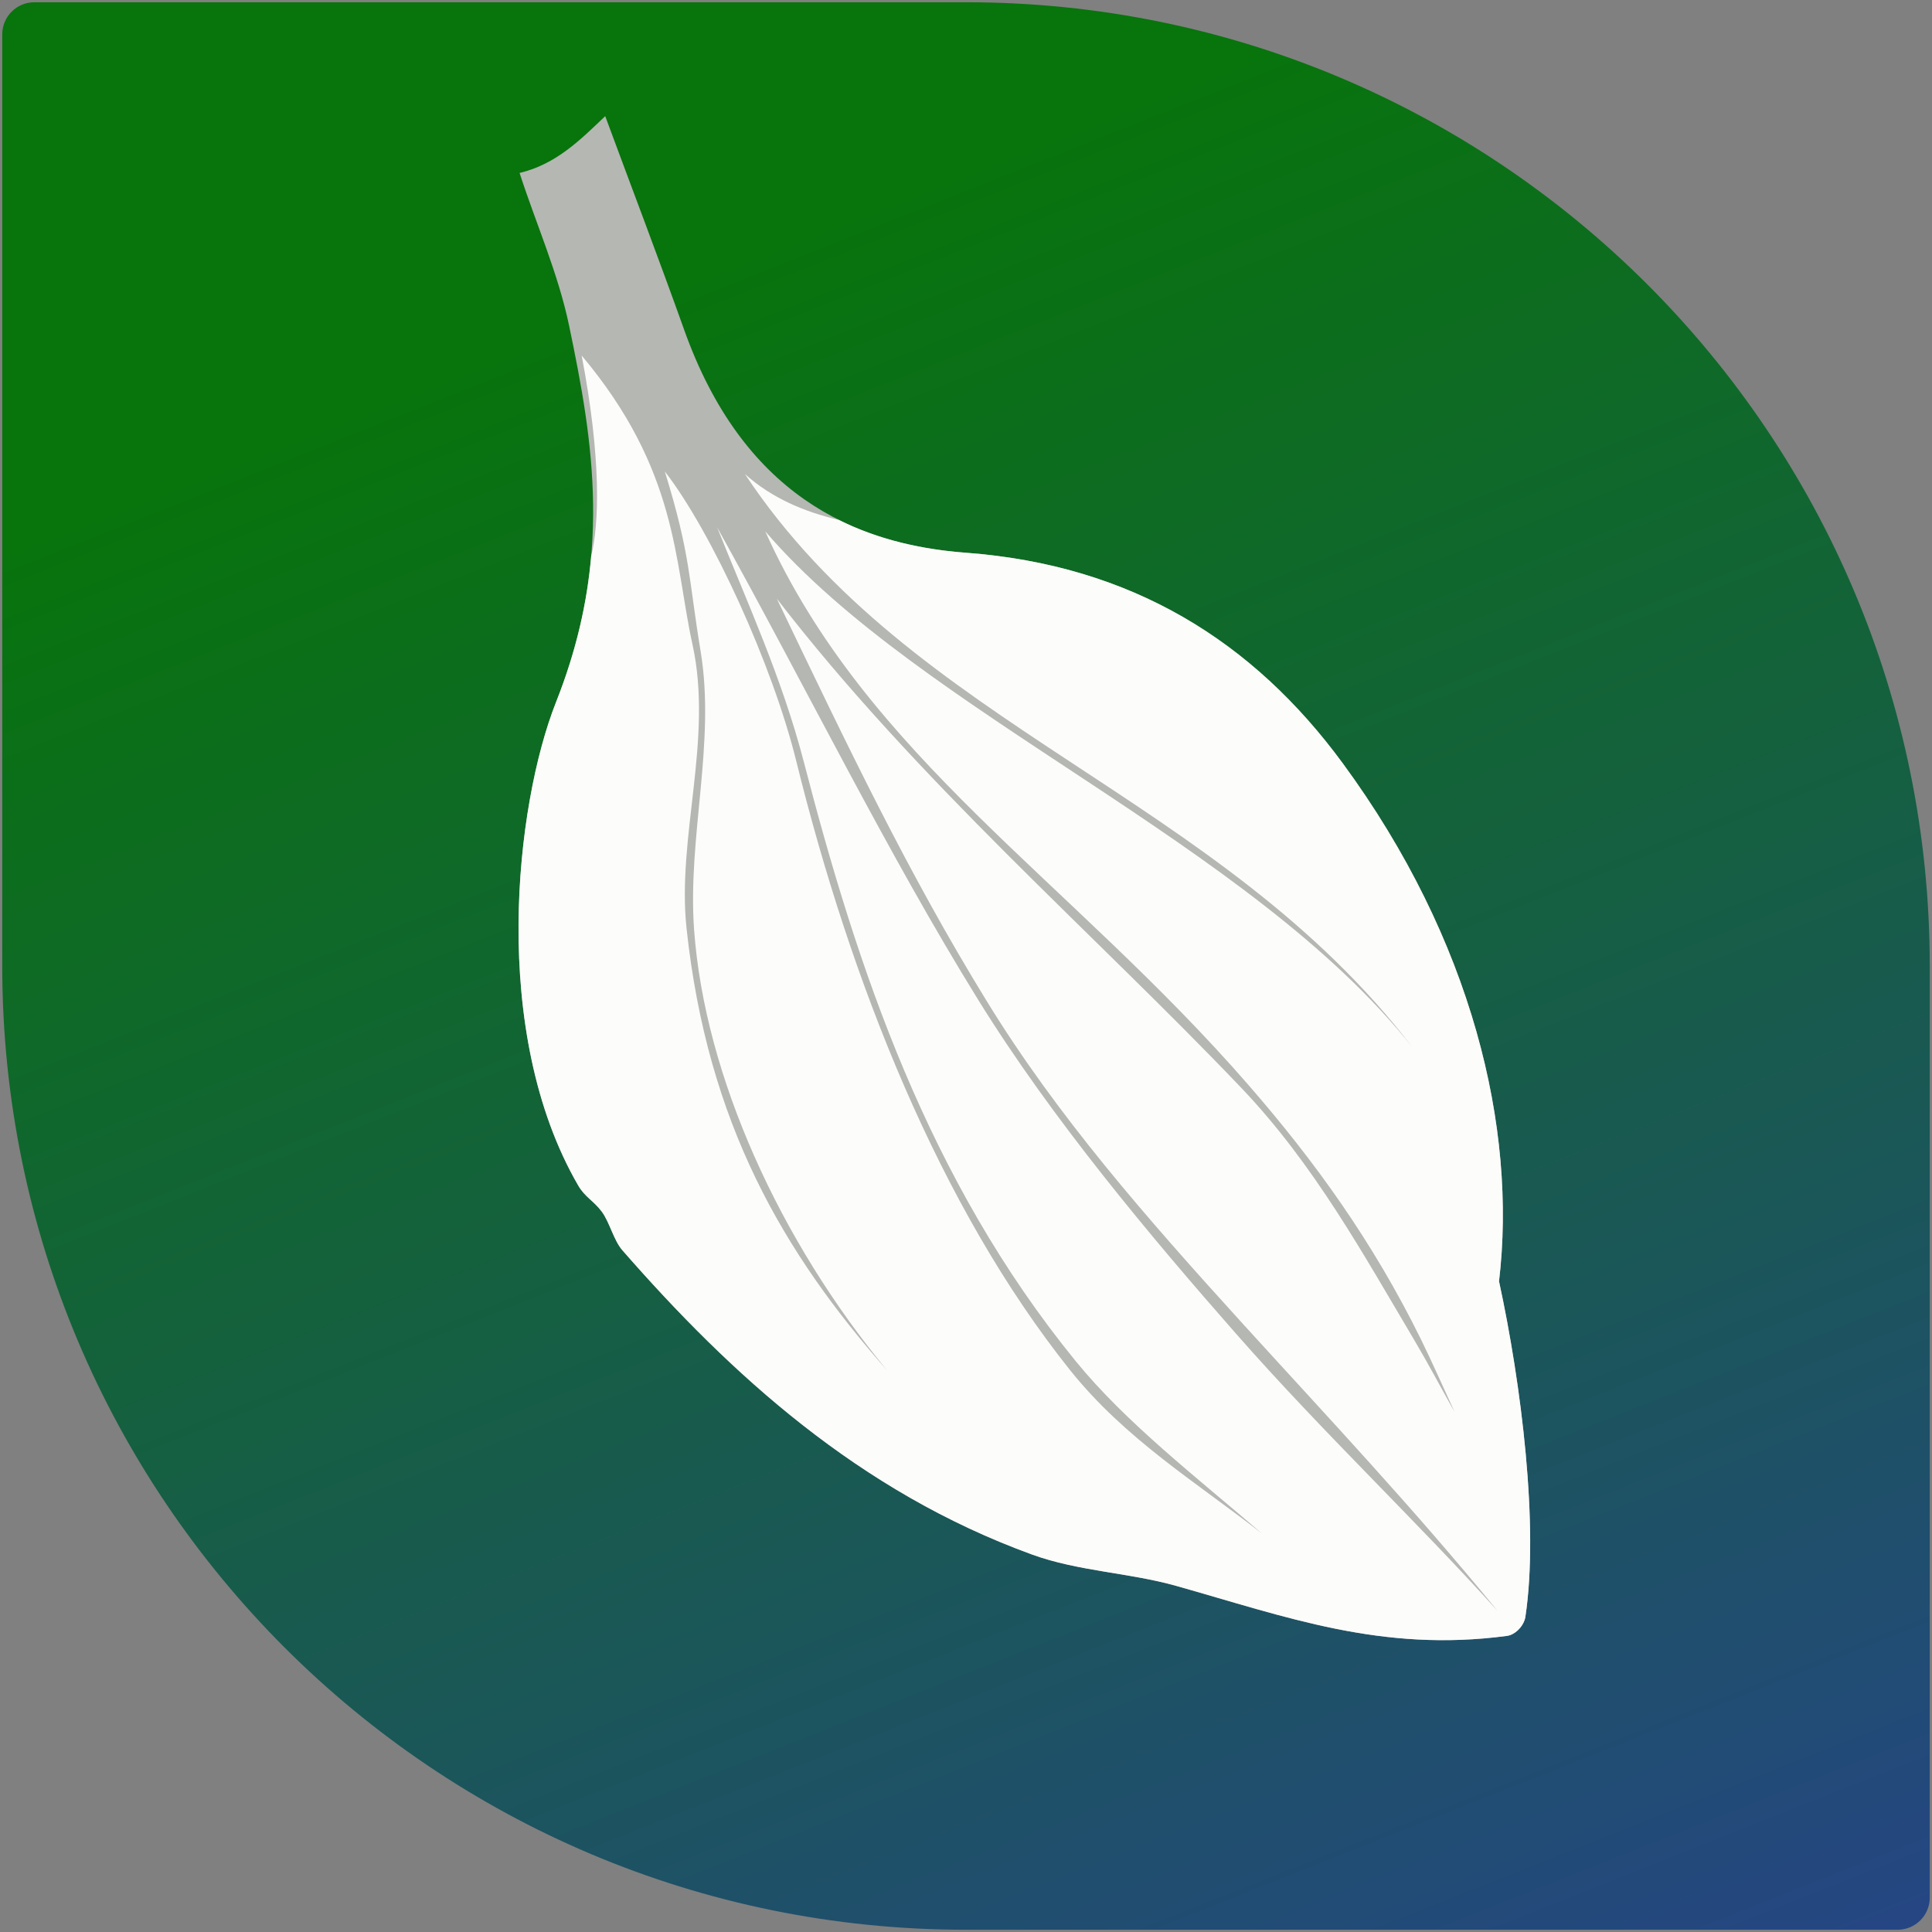 <?xml version="1.0" encoding="UTF-8" standalone="no"?>
<!-- Generator: Adobe Illustrator 17.0.1, SVG Export Plug-In . SVG Version: 6.00 Build 0)  -->

<svg
   xmlns:dc="http://purl.org/dc/elements/1.1/"
   xmlns:cc="http://creativecommons.org/ns#"
   xmlns:rdf="http://www.w3.org/1999/02/22-rdf-syntax-ns#"
   xmlns:svg="http://www.w3.org/2000/svg"
   xmlns="http://www.w3.org/2000/svg"
   xmlns:sodipodi="http://sodipodi.sourceforge.net/DTD/sodipodi-0.dtd"
   xmlns:inkscape="http://www.inkscape.org/namespaces/inkscape"
   version="1.1"
   x="0px"
   y="0px"
   width="86px"
   height="86px"
   viewBox="0 0 86 86"
   enable-background="new 0 0 86 86"
   xml:space="preserve"
   id="svg33"
   sodipodi:docname="icon-plantago.svg"
   inkscape:version="0.92.3 (2405546, 2018-03-11)"
   inkscape:export-xdpi="96.22377"
   inkscape:export-ydpi="96.22377"><rect x="0" y="0" width="86" height="86" fill="#808080" stroke="none"/><defs
   id="defs37" /><sodipodi:namedview
   pagecolor="#ffffff"
   bordercolor="#666666"
   borderopacity="1"
   objecttolerance="10"
   gridtolerance="10"
   guidetolerance="10"
   inkscape:pageopacity="0"
   inkscape:pageshadow="2"
   inkscape:window-width="1366"
   inkscape:window-height="704"
   id="namedview35"
   showgrid="false"
   inkscape:zoom="2.8284272"
   inkscape:cx="1.5880034"
   inkscape:cy="41.798103"
   inkscape:window-x="0"
   inkscape:window-y="27"
   inkscape:window-maximized="1"
   inkscape:current-layer="Layer_1" />
<g
   id="Layer_2"
   display="none">
</g>
<g
   id="Layer_1">
	
		<linearGradient
   id="SVGID_1_"
   gradientUnits="userSpaceOnUse"
   x1="1277.195"
   y1="602.019"
   x2="1359.971"
   y2="569.167"
   gradientTransform="matrix(0 -1 1 0 -516.538 1362.676)">
		<stop
   offset="0"
   style="stop-color:#254683;stop-opacity:1"
   id="stop3" />
		<stop
   offset="0.99"
   style="stop-color:#08740c;stop-opacity:1"
   id="stop5" />
	</linearGradient>
	<path
   d="M0.1,1.53V43c0,23.693,19.208,42.9,42.9,42.9h41.47c0.79,0,1.43-0.64,1.43-1.43V43   C85.9,19.306,66.692,0.1,43,0.1H1.53C0.74,0.1,0.1,0.74,0.1,1.53z"
   id="path8"
   style="fill-opacity:1;fill:url(#SVGID_1_)"
   fill="url(#SVGID_1_)"
   inkscape:export-xdpi="96"
   inkscape:export-ydpi="96" />
	
	
	
	
	
<g
   transform="matrix(-0.099,0.031,-0.031,-0.099,117.467,88.367)"
   id="layer1"
   inkscape:label="Layer 1"><path
     sodipodi:nodetypes="cssscssssssssscc"
     inkscape:connector-curvature="0"
     id="path2996"
     d="m 593.109,1026.09 c -1.641,-32.49 -3.656,-64.963 -4.923,-97.47 C 585.281,854.031 546.807,819.112 501.308,801.037 435.012,774.701 395.043,727.846 374.048,666.485 c -30.436,-88.953 -24.564,-171.772 2.461,-232.107 4.067,-45.091 15.028,-105.431 32.244,-140.79 1.671,-3.432 6.33,-6.067 10.092,-5.415 53.479,9.264 87.84,36.096 128.896,62.871 17.672,11.525 38.23,18.523 54.998,31.328 62.867,48.008 100.293,112.434 128.793,177.178 2.252,5.115 1.612,13.182 3.481,18.449 1.932,5.447 4.996,8.041 6.267,13.662 16.748,74.1 -23.063,163.923 -52.911,200.761 -41.688,51.452 -48.613,101.479 -53.606,152.463 -2.239,22.866 0.464,45.948 0.696,68.922 -16.244,-1.11 -29.247,5.844 -42.35,12.284 z"
     style="fill:#b5b7b3;fill-opacity:1;stroke:none;stroke-width:0.923" /><path
     inkscape:connector-curvature="0"
     id="path3766"
     d="m 417.381,288.065 c -3.435,0.115 -7.188,2.54 -8.65,5.543 -17.216,35.359 -28.157,95.686 -32.224,140.776 -27.025,60.335 -32.873,143.135 -2.437,232.089 20.995,61.361 60.957,108.226 127.253,134.563 17.571,6.98 34.109,16.469 47.941,29.788 13.168,7.794 24.68,17.595 32.529,30.823 C 545.671,736.516 428.788,669.37 381.928,541.23 422.156,645.956 540.208,740.954 580.818,835.575 568.225,730.064 500.526,653.498 453.809,546.591 436.528,507.046 423.103,466.814 415.919,420.617 c -1.754,-11.283 -2.97,-22.669 -4.447,-33.991 2.461,11.65 4.626,23.379 7.371,34.966 9.647,40.718 18.378,84.456 38.377,124.999 40.85,82.814 93.45,167.517 127.496,259.927 C 574.502,736.163 566.226,677.594 550.299,614.573 536.184,558.719 512.996,506.127 486.764,449.613 464.176,400.949 440.986,353.346 419.33,299.517 c 21.581,47.11 48.672,95.487 71.393,146.685 22.536,50.781 48.014,111.799 62.987,170.32 18.557,72.529 29.882,147.416 46.296,226.911 -2.644,-34.377 -7.265,-70.204 -5.421,-107.272 4.546,-91.396 2.787,-186.905 -34.478,-280.151 -12.688,-31.748 -34.647,-63.105 -54.154,-94.48 19.945,28.94 43.906,56.18 57.626,91.556 32.515,83.838 39.952,187.209 33.991,284.537 -2.591,42.299 5.188,104.358 16.691,135.355 0.164,-37.905 3.943,-46.457 8.406,-78.277 5.536,-39.466 29.255,-74.387 38.377,-113.181 14.394,-61.216 4.778,-138.401 -22.6,-205.286 27.481,61.63 41.916,124.234 25.524,206.748 -7.712,38.821 -35.224,74.042 -38.864,115.679 -3.189,36.472 -16.439,73.019 8.345,132.431 5.141,-44.906 14.47,-71.32 21.808,-83.333 7.535,-18.334 18.073,-36.718 33.138,-55.311 29.848,-36.839 69.623,-126.678 52.875,-200.778 -1.27,-5.621 -4.342,-8.198 -6.274,-13.645 -1.868,-5.267 -1.221,-13.342 -3.472,-18.457 C 703.023,494.822 665.615,430.37 602.748,382.362 585.979,369.557 565.413,362.577 547.741,351.052 506.685,324.277 472.322,297.451 418.843,288.187 c -0.47,-0.082 -0.971,-0.138 -1.462,-0.122 z"
     style="fill:#fcfcfa;fill-opacity:1;stroke:none;stroke-width:0.923" /></g></g>
</svg>
